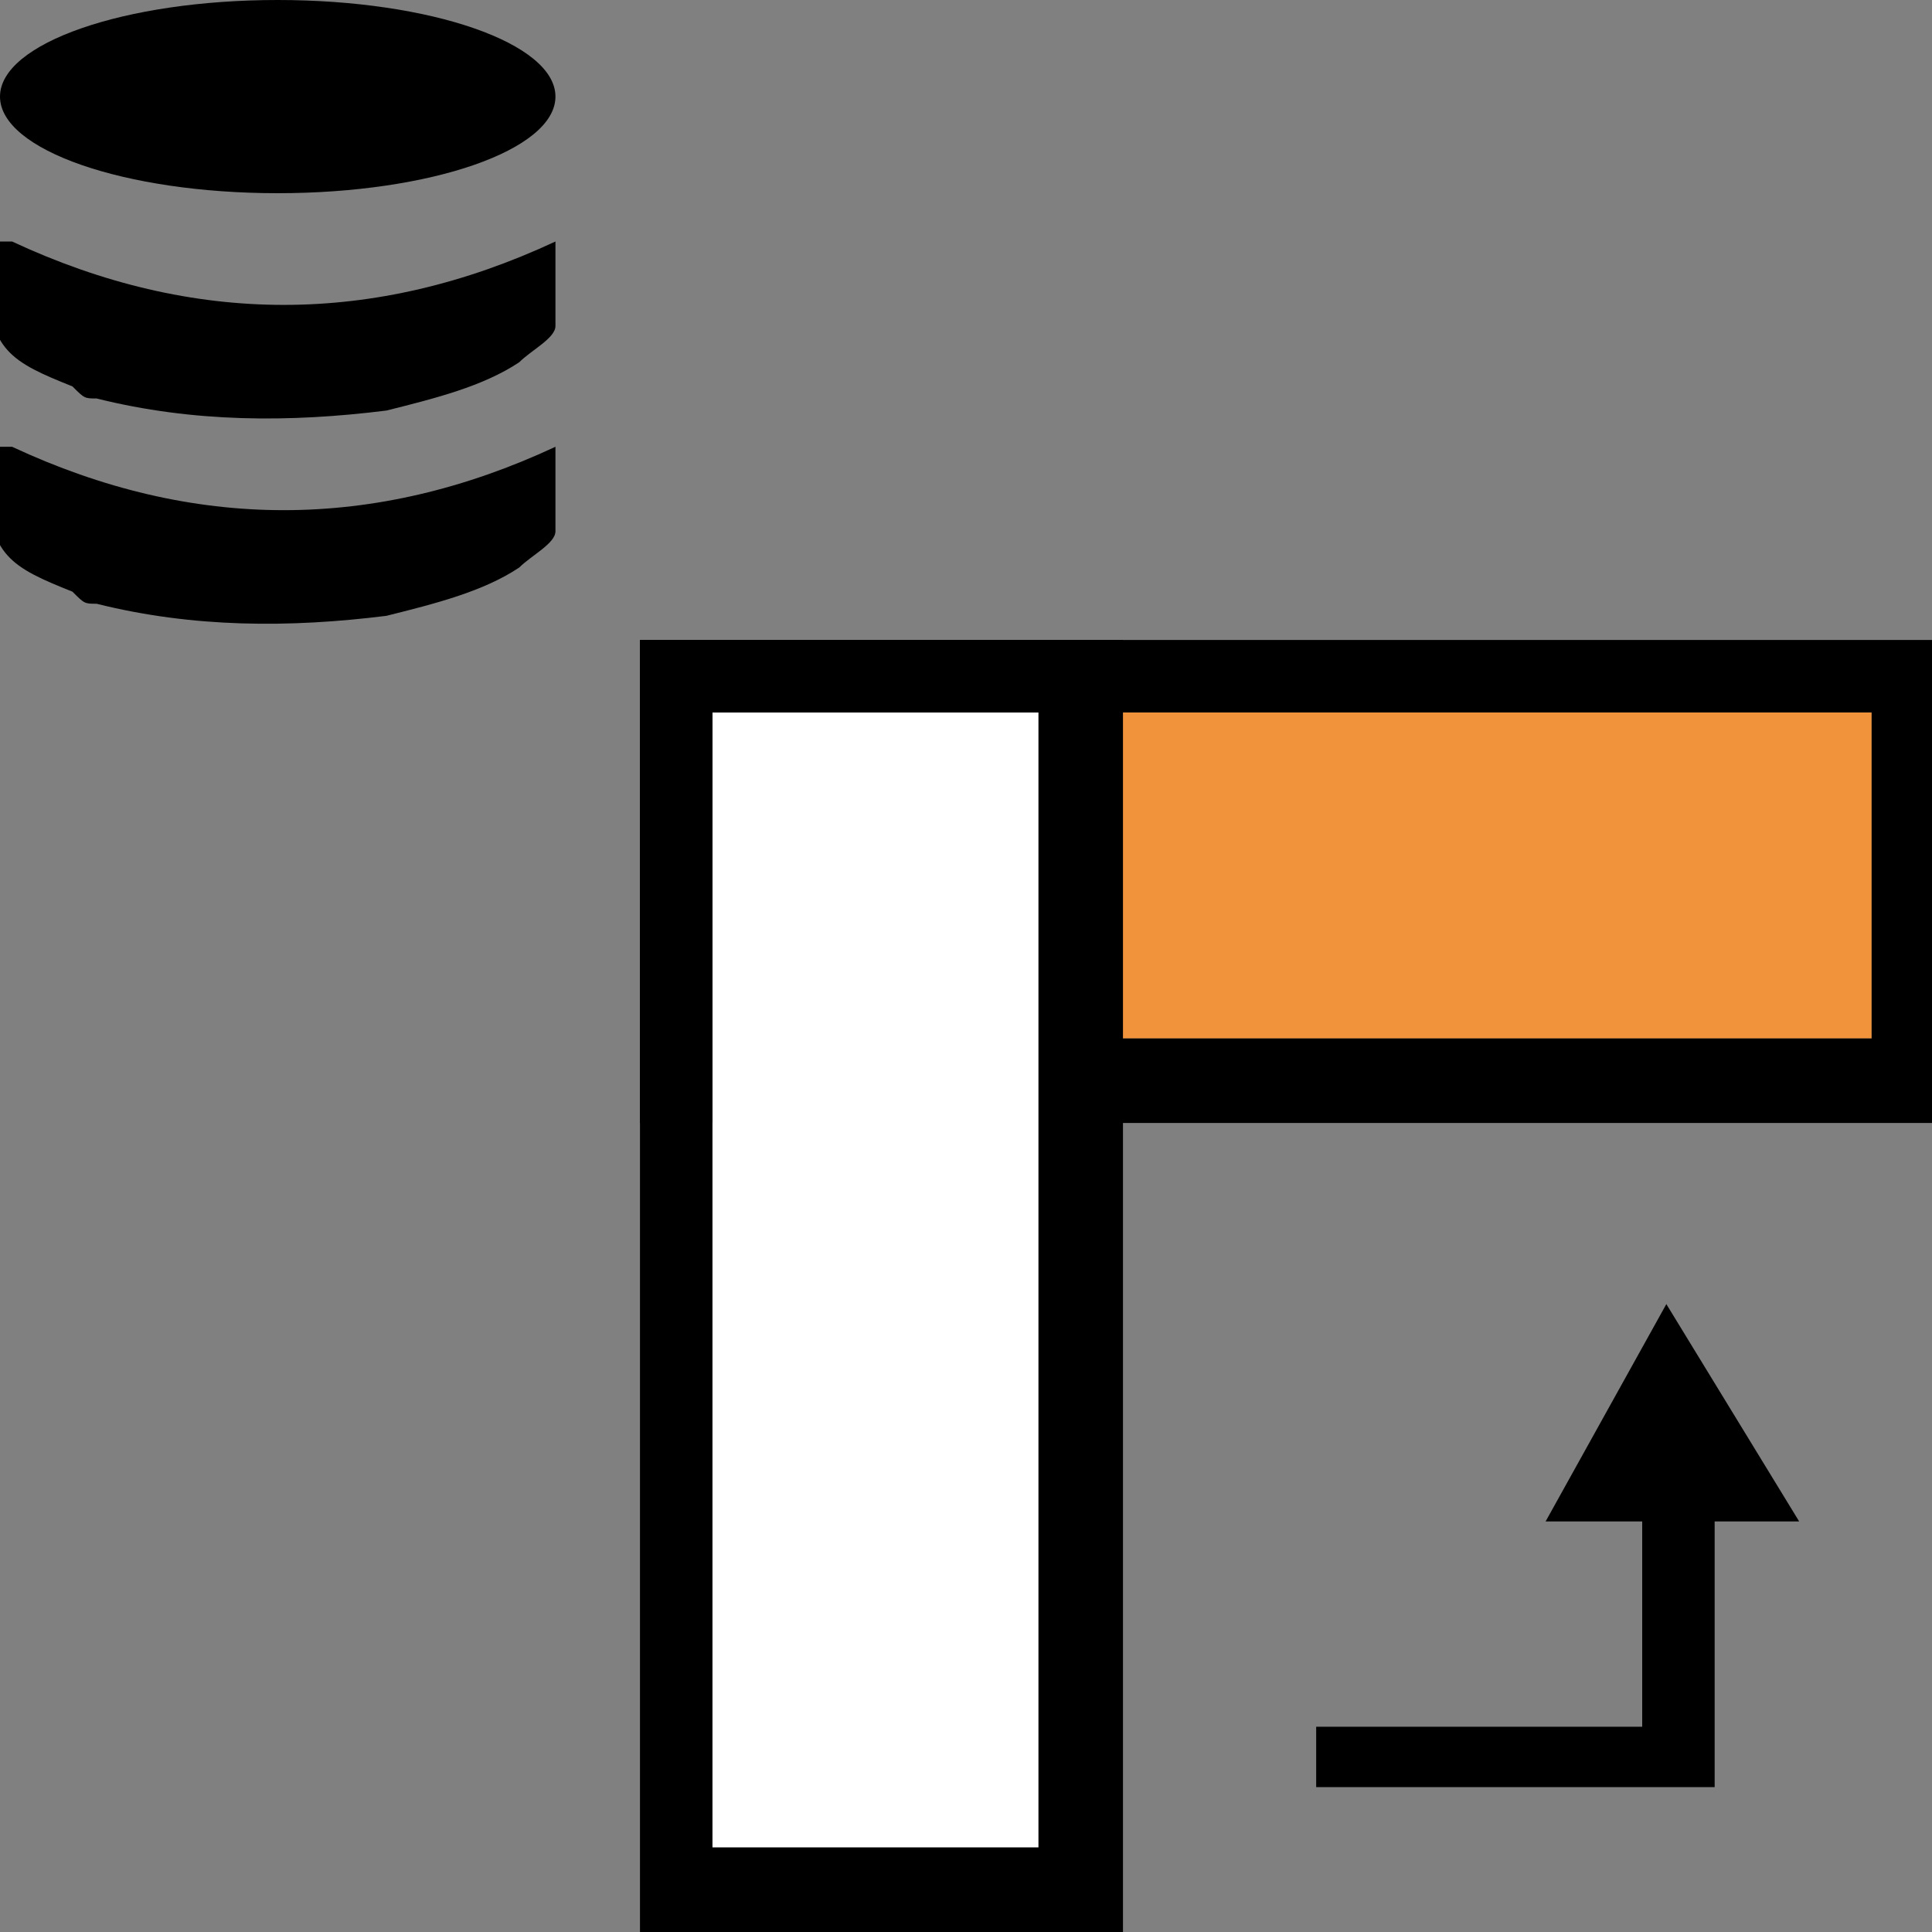 <?xml version="1.0" encoding="utf-8"?>
<!-- Generator: Adobe Illustrator 19.1.0, SVG Export Plug-In . SVG Version: 6.00 Build 0)  -->
<!DOCTYPE svg PUBLIC "-//W3C//DTD SVG 1.1//EN" "http://www.w3.org/Graphics/SVG/1.1/DTD/svg11.dtd">
<svg version="1.1" id="Ebene_1" xmlns="http://www.w3.org/2000/svg" xmlns:xlink="http://www.w3.org/1999/xlink" x="0px" y="0px"
	 viewBox="0 0 16 16" style="enable-background:new 0 0 16 16;" xml:space="preserve">
<rect x="0" y="0" width="16" height="16" fill="#808080" stroke="none"/>
<style type="text/css">
	.st0{fill:#F1933B;}
	.st1{fill:#FFFFFF;}
</style>
<g id="XMLID_7_">
	<rect id="XMLID_11_" x="6.1" y="5.9" class="st0" width="9.4" height="2.7"/>
	<path id="XMLID_8_" d="M16.1,5.3H5.3v4h10.7V5.3z M6.1,8.6V5.9h9.4v2.7H6.1z"/>
</g>
<polygon id="XMLID_19_" points="14.2,12.6 14.2,14.8 14.2,14.8 14.2,14.8 10.9,14.8 10.9,14.3 13.6,14.3 13.6,12.6 12.8,12.6 
	13.8,10.8 14.9,12.6 "/>
<g id="XMLID_2_">
	<rect id="XMLID_6_" x="5.9" y="5.9" class="st1" width="2.8" height="9.4"/>
	<path id="XMLID_3_" d="M5.3,5.3V16h4V5.3H5.3z M8.7,15.3H5.9V5.9h2.7V15.3z"/>
</g>
<g>
	<g>
		<path d="M0.1,2c1.5,0.7,3,0.7,4.5,0c0,0.2,0,0.4,0,0.7c0,0.1-0.2,0.2-0.3,0.3C4,3.2,3.6,3.3,3.2,3.4C2.4,3.5,1.6,3.5,0.8,3.3
			c-0.1,0-0.1,0-0.2-0.1C0.1,3-0.1,2.9-0.1,2.3V2H0.1z"/>
		<path d="M0.1,3.7c1.5,0.7,3,0.7,4.5,0c0,0.2,0,0.4,0,0.7c0,0.1-0.2,0.2-0.3,0.3C4,4.9,3.6,5,3.2,5.1C2.4,5.2,1.6,5.2,0.8,5
			C0.7,5,0.7,5,0.6,4.9C0.1,4.7-0.1,4.6-0.1,4V3.7H0.1z"/>
		<ellipse cx="2.3" cy="0.8" rx="2.3" ry="0.8"/>
	</g>
</g>
</svg>

